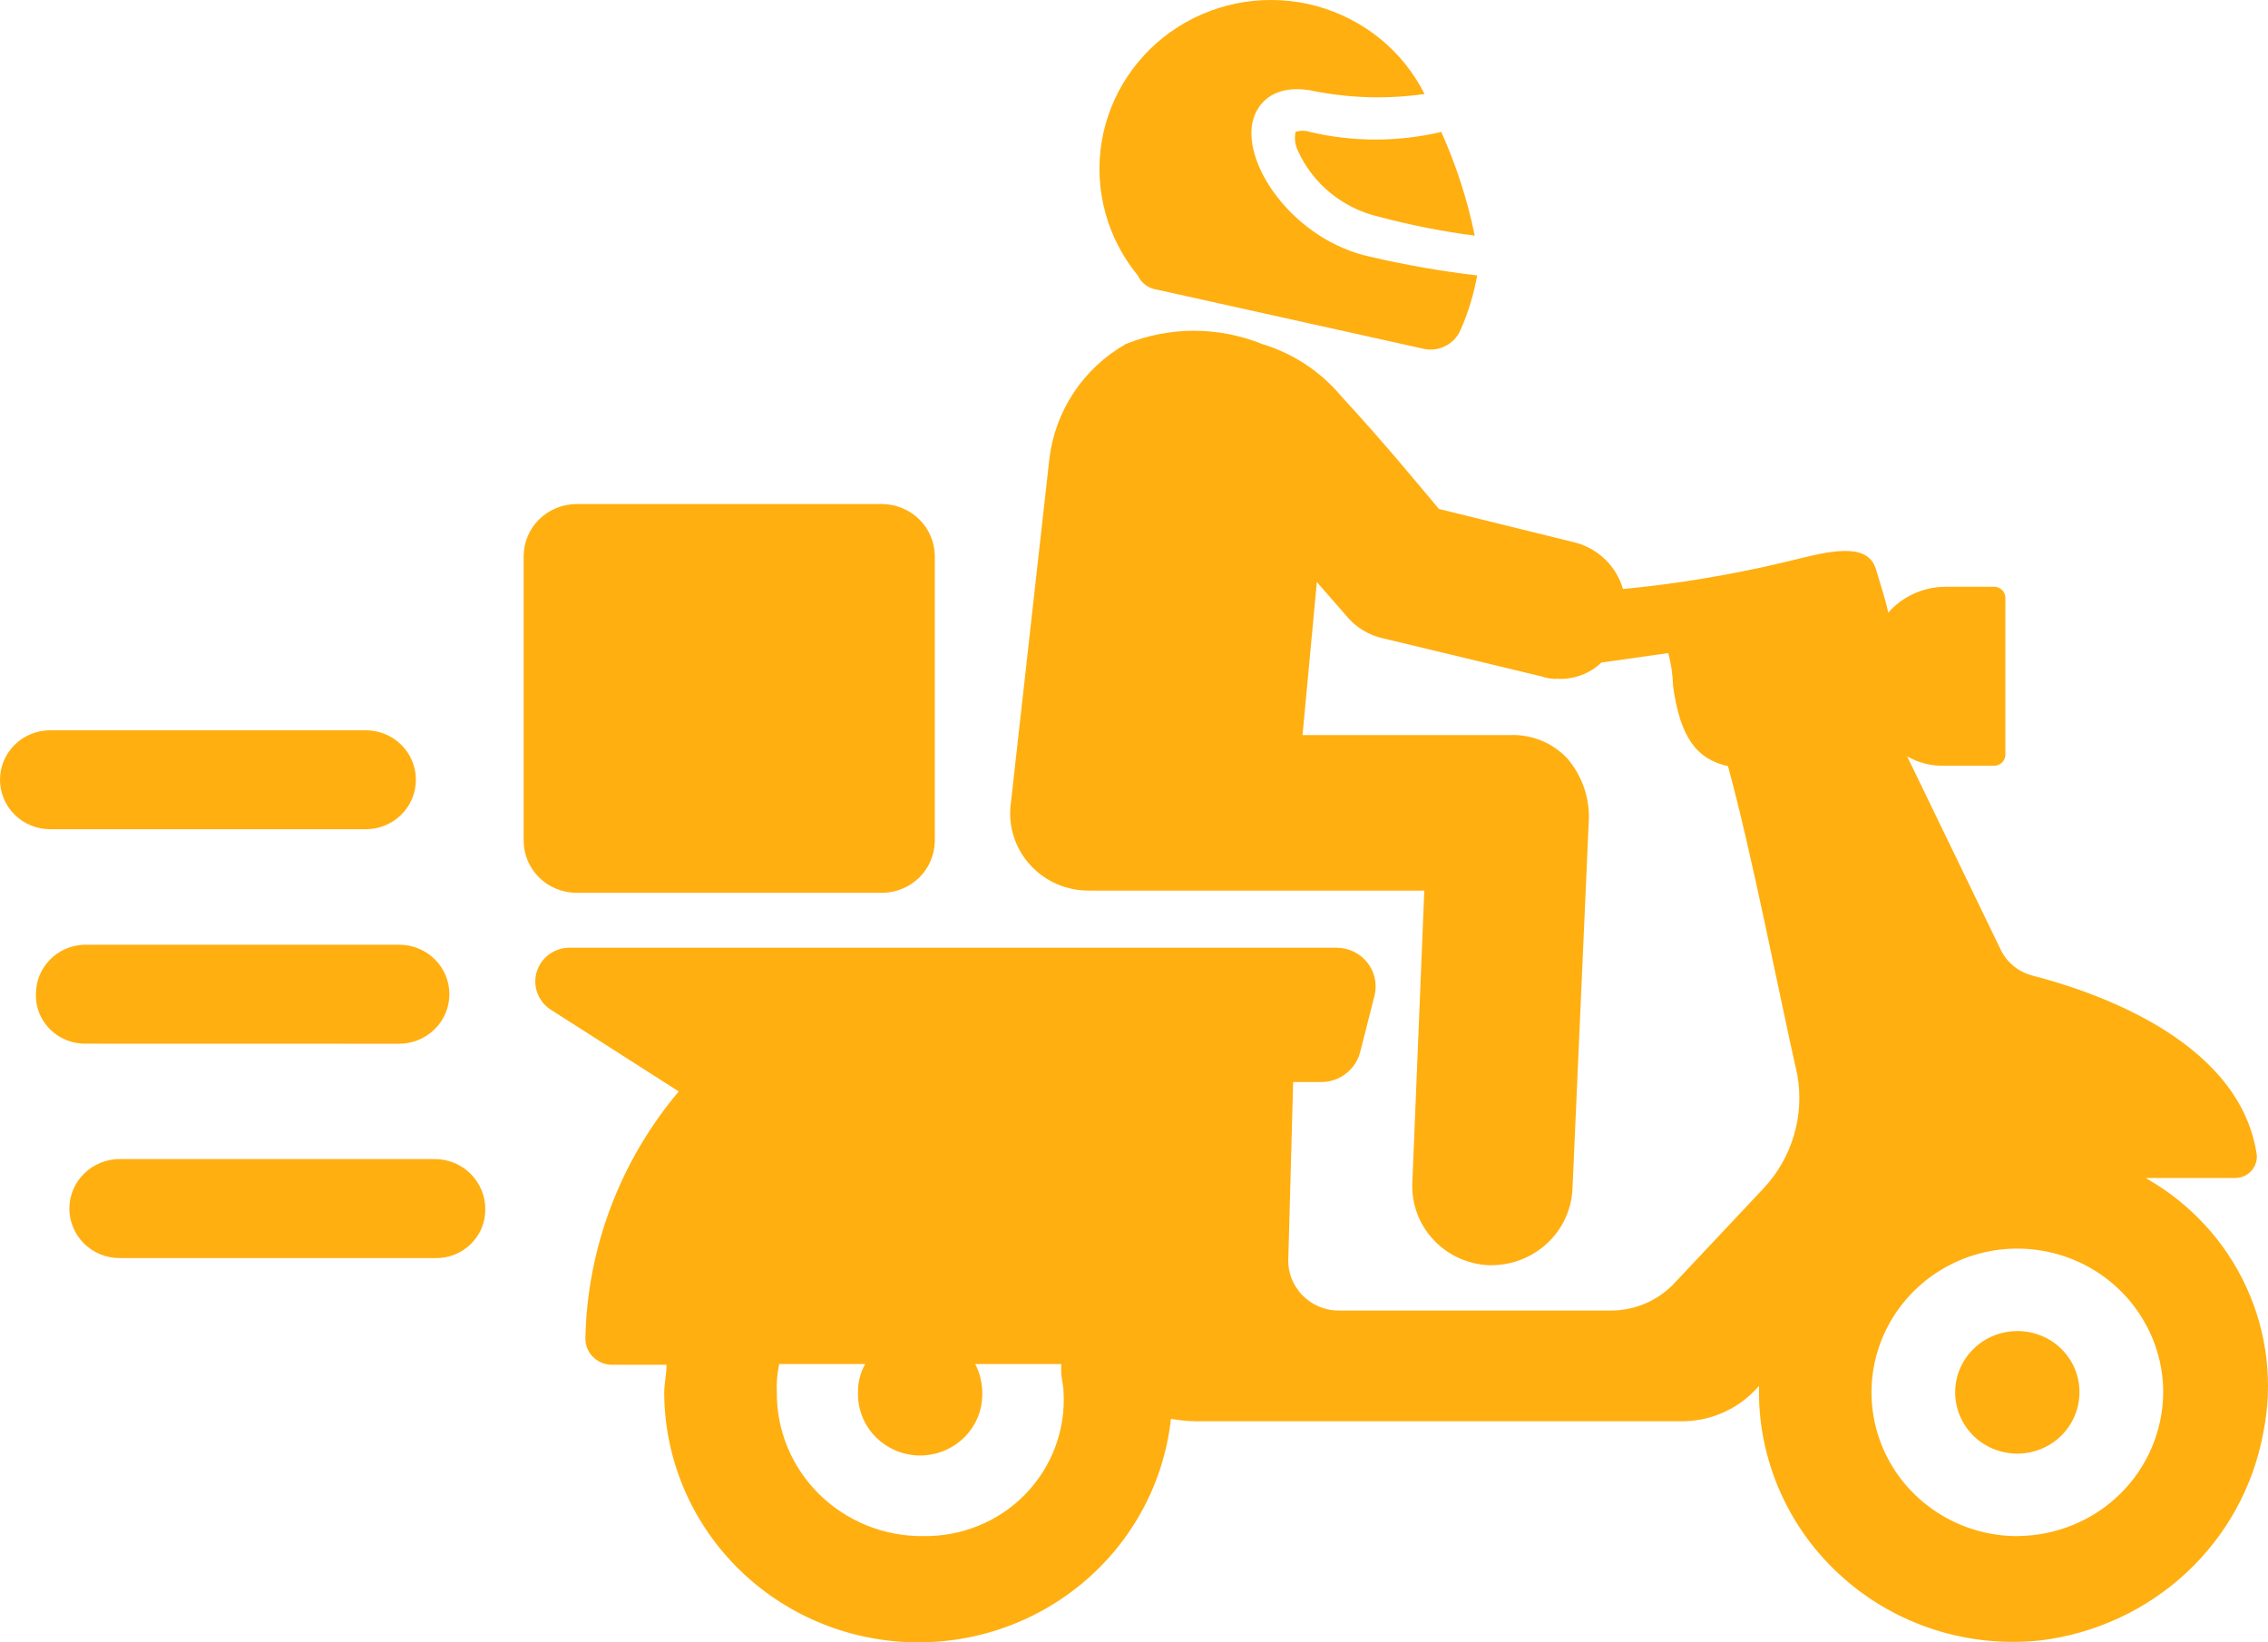 <svg width="29" height="21" viewBox="0 0 29 21" fill="none" xmlns="http://www.w3.org/2000/svg">
<path d="M27.445 15.063H28.576C28.618 15.063 28.659 15.055 28.697 15.037C28.735 15.02 28.768 14.995 28.795 14.963C28.821 14.931 28.84 14.893 28.85 14.853C28.86 14.813 28.86 14.772 28.851 14.732C28.606 13.255 26.68 12.653 25.978 12.472C25.892 12.448 25.811 12.406 25.743 12.349C25.674 12.292 25.619 12.221 25.581 12.141L24.386 9.671C24.535 9.757 24.706 9.799 24.878 9.791H25.489C25.509 9.793 25.53 9.789 25.549 9.782C25.568 9.775 25.585 9.764 25.599 9.75C25.614 9.736 25.625 9.719 25.632 9.7C25.64 9.681 25.643 9.661 25.642 9.641V7.653C25.643 7.633 25.64 7.613 25.632 7.594C25.625 7.575 25.614 7.558 25.599 7.544C25.585 7.53 25.568 7.519 25.549 7.512C25.53 7.505 25.509 7.501 25.489 7.503H24.878C24.739 7.503 24.601 7.533 24.475 7.59C24.348 7.647 24.235 7.73 24.144 7.834C24.114 7.683 24.053 7.503 23.991 7.291C23.9 6.96 23.5 7.02 23.013 7.141C22.36 7.305 21.697 7.426 21.027 7.503L20.752 7.532C20.71 7.384 20.628 7.25 20.515 7.144C20.402 7.038 20.263 6.964 20.111 6.93L18.399 6.508C18.094 6.146 17.727 5.694 17.146 5.062C16.883 4.748 16.532 4.518 16.138 4.399C15.579 4.173 14.954 4.173 14.395 4.399C14.127 4.552 13.898 4.766 13.728 5.022C13.558 5.279 13.452 5.571 13.417 5.875L12.925 10.274C12.906 10.414 12.919 10.557 12.961 10.692C13.004 10.828 13.075 10.953 13.171 11.058C13.267 11.164 13.384 11.248 13.516 11.305C13.647 11.362 13.79 11.39 13.934 11.388H18.212L18.059 15.124C18.047 15.391 18.143 15.653 18.327 15.85C18.51 16.048 18.766 16.166 19.037 16.178H19.068C19.333 16.178 19.588 16.079 19.782 15.899C19.975 15.72 20.091 15.475 20.106 15.214L20.317 10.454C20.319 10.178 20.222 9.911 20.043 9.701C19.95 9.601 19.836 9.522 19.709 9.47C19.582 9.418 19.446 9.394 19.309 9.399H16.655L16.838 7.442C17.049 7.683 17.205 7.863 17.205 7.863C17.328 8.018 17.502 8.125 17.697 8.165L19.714 8.65C19.782 8.674 19.854 8.684 19.925 8.68C20.026 8.684 20.128 8.668 20.222 8.632C20.317 8.597 20.403 8.542 20.475 8.472L21.331 8.351C21.369 8.489 21.389 8.631 21.393 8.773C21.484 9.436 21.698 9.707 22.095 9.797C22.401 10.912 22.737 12.659 22.982 13.746C23.027 14.003 23.013 14.267 22.938 14.518C22.864 14.768 22.733 14.999 22.554 15.191L21.392 16.427C21.288 16.531 21.165 16.615 21.028 16.672C20.892 16.728 20.745 16.758 20.597 16.758H17.147C17.055 16.761 16.963 16.746 16.878 16.712C16.793 16.678 16.716 16.626 16.652 16.561C16.589 16.495 16.54 16.417 16.509 16.332C16.479 16.246 16.467 16.155 16.474 16.065L16.535 13.836H16.902C17.017 13.834 17.127 13.794 17.216 13.723C17.305 13.652 17.368 13.554 17.394 13.444L17.578 12.721C17.594 12.649 17.594 12.573 17.577 12.501C17.56 12.428 17.527 12.361 17.479 12.303C17.432 12.245 17.372 12.198 17.304 12.166C17.236 12.134 17.161 12.118 17.086 12.118H7.274C7.182 12.12 7.093 12.151 7.019 12.205C6.945 12.26 6.891 12.336 6.864 12.423C6.837 12.51 6.838 12.603 6.868 12.689C6.898 12.775 6.954 12.849 7.029 12.902L8.679 13.956C7.928 14.846 7.507 15.962 7.485 17.119C7.486 17.207 7.521 17.291 7.584 17.352C7.647 17.415 7.732 17.45 7.821 17.451H8.523C8.523 17.571 8.493 17.692 8.493 17.812C8.497 18.63 8.818 19.416 9.391 20.008C9.964 20.6 10.745 20.954 11.574 20.996C12.403 21.039 13.217 20.767 13.849 20.236C14.481 19.706 14.883 18.957 14.972 18.143C15.114 18.168 15.257 18.178 15.4 18.173H21.544C21.725 18.168 21.903 18.125 22.066 18.047C22.23 17.969 22.374 17.858 22.491 17.721V17.782C22.489 18.233 22.584 18.68 22.77 19.092C22.955 19.505 23.227 19.874 23.568 20.175C23.908 20.477 24.31 20.704 24.746 20.842C25.182 20.979 25.642 21.025 26.097 20.975C26.795 20.888 27.448 20.584 27.959 20.108C28.47 19.631 28.813 19.006 28.939 18.323C29.067 17.695 28.992 17.042 28.723 16.458C28.455 15.873 28.006 15.387 27.442 15.067L27.445 15.063ZM11.797 19.642C11.552 19.643 11.309 19.597 11.082 19.505C10.855 19.413 10.649 19.278 10.475 19.107C10.302 18.936 10.164 18.733 10.071 18.509C9.978 18.285 9.931 18.046 9.933 17.804C9.927 17.683 9.938 17.561 9.963 17.442H11.063C11 17.553 10.969 17.677 10.971 17.804C10.968 17.909 10.986 18.013 11.025 18.111C11.063 18.209 11.121 18.298 11.195 18.373C11.27 18.448 11.358 18.508 11.456 18.549C11.554 18.59 11.659 18.611 11.766 18.611C11.872 18.611 11.977 18.59 12.075 18.549C12.173 18.508 12.262 18.448 12.336 18.373C12.41 18.298 12.468 18.209 12.507 18.111C12.545 18.013 12.563 17.909 12.56 17.804C12.559 17.678 12.528 17.554 12.469 17.442H13.569V17.532C13.569 17.622 13.599 17.713 13.599 17.803C13.613 18.043 13.576 18.283 13.491 18.508C13.406 18.733 13.275 18.938 13.106 19.111C12.937 19.284 12.733 19.42 12.507 19.511C12.282 19.602 12.04 19.647 11.796 19.641L11.797 19.642ZM25.795 19.642C25.426 19.642 25.066 19.534 24.759 19.332C24.452 19.13 24.213 18.843 24.072 18.507C23.931 18.171 23.894 17.802 23.966 17.445C24.038 17.089 24.216 16.761 24.477 16.504C24.737 16.247 25.07 16.072 25.431 16.001C25.793 15.93 26.168 15.967 26.509 16.106C26.849 16.245 27.14 16.48 27.345 16.783C27.55 17.085 27.66 17.44 27.66 17.804C27.657 18.291 27.46 18.758 27.11 19.102C26.76 19.446 26.286 19.64 25.791 19.641L25.795 19.642Z" fill="#FFAF10"/>
<path d="M25.795 17.02C25.638 17.02 25.484 17.066 25.353 17.152C25.223 17.238 25.12 17.361 25.06 17.504C25 17.647 24.984 17.804 25.015 17.956C25.045 18.108 25.121 18.248 25.232 18.358C25.343 18.468 25.485 18.542 25.639 18.572C25.793 18.603 25.953 18.587 26.098 18.528C26.244 18.469 26.368 18.368 26.455 18.239C26.543 18.11 26.589 17.959 26.589 17.804C26.59 17.701 26.57 17.599 26.53 17.503C26.491 17.408 26.432 17.322 26.358 17.249C26.285 17.176 26.197 17.118 26.1 17.079C26.003 17.04 25.9 17.02 25.795 17.02Z" fill="#FFAF10"/>
<path d="M7.368 11.416H11.28C11.458 11.415 11.628 11.345 11.754 11.221C11.88 11.097 11.951 10.929 11.953 10.754V7.108C11.951 6.933 11.88 6.765 11.754 6.641C11.628 6.517 11.458 6.447 11.28 6.445H7.368C7.19 6.447 7.02 6.517 6.894 6.641C6.768 6.765 6.697 6.933 6.696 7.108V10.754C6.697 10.929 6.768 11.097 6.894 11.221C7.02 11.345 7.19 11.415 7.368 11.416Z" fill="#FFAF10"/>
<path d="M16.749 1.687C16.689 1.667 16.625 1.667 16.566 1.687C16.549 1.768 16.559 1.853 16.596 1.928C16.691 2.138 16.834 2.324 17.015 2.47C17.195 2.616 17.407 2.72 17.634 2.772C18.036 2.879 18.444 2.96 18.857 3.013C18.764 2.557 18.62 2.113 18.429 1.687C17.876 1.817 17.301 1.817 16.748 1.687L16.749 1.687Z" fill="#FFAF10"/>
<path d="M14.792 3.703L18.185 4.456C18.282 4.482 18.386 4.472 18.477 4.427C18.567 4.383 18.639 4.307 18.677 4.215C18.775 3.993 18.845 3.761 18.888 3.522C18.425 3.468 17.966 3.387 17.512 3.281C16.565 3.073 15.896 2.136 16.015 1.564C16.076 1.293 16.32 1.052 16.84 1.172C17.293 1.257 17.758 1.267 18.215 1.202C18.078 0.93 17.885 0.689 17.647 0.495C17.409 0.302 17.133 0.16 16.836 0.078C16.539 -0.003 16.228 -0.021 15.923 0.024C15.618 0.07 15.326 0.178 15.067 0.342C14.807 0.506 14.586 0.723 14.417 0.977C14.248 1.231 14.135 1.517 14.086 1.817C14.037 2.118 14.053 2.424 14.133 2.718C14.212 3.012 14.354 3.285 14.548 3.522C14.57 3.57 14.604 3.611 14.646 3.643C14.689 3.675 14.739 3.696 14.792 3.703Z" fill="#FFAF10"/>
<path d="M4.676 10.603C4.846 10.603 5.01 10.537 5.13 10.418C5.251 10.299 5.318 10.138 5.318 9.97C5.318 9.803 5.251 9.642 5.13 9.523C5.01 9.404 4.846 9.338 4.676 9.338H0.642C0.472 9.338 0.308 9.404 0.188 9.523C0.068 9.642 0 9.803 0 9.97C0 10.138 0.068 10.299 0.188 10.418C0.308 10.537 0.472 10.603 0.642 10.603H4.676Z" fill="#FFAF10"/>
<path d="M5.104 13.346C5.275 13.346 5.438 13.279 5.558 13.16C5.679 13.042 5.746 12.881 5.746 12.713C5.746 12.545 5.679 12.384 5.558 12.265C5.438 12.147 5.275 12.08 5.104 12.08H1.07C0.905 12.087 0.749 12.157 0.635 12.275C0.521 12.393 0.458 12.55 0.459 12.713C0.457 12.796 0.472 12.879 0.503 12.957C0.535 13.035 0.582 13.105 0.642 13.164C0.702 13.223 0.774 13.27 0.852 13.301C0.931 13.332 1.016 13.347 1.1 13.345L5.104 13.346Z" fill="#FFAF10"/>
<path d="M5.563 14.821H1.529C1.359 14.821 1.195 14.888 1.075 15.007C0.955 15.125 0.887 15.286 0.887 15.454C0.887 15.622 0.955 15.783 1.075 15.902C1.195 16.02 1.359 16.087 1.529 16.087H5.563C5.648 16.089 5.732 16.074 5.811 16.043C5.89 16.012 5.961 15.965 6.021 15.906C6.081 15.847 6.129 15.777 6.16 15.699C6.192 15.621 6.207 15.538 6.205 15.454C6.204 15.287 6.136 15.127 6.016 15.008C5.896 14.889 5.733 14.822 5.563 14.821Z" fill="#FFAF10"/>
</svg>

